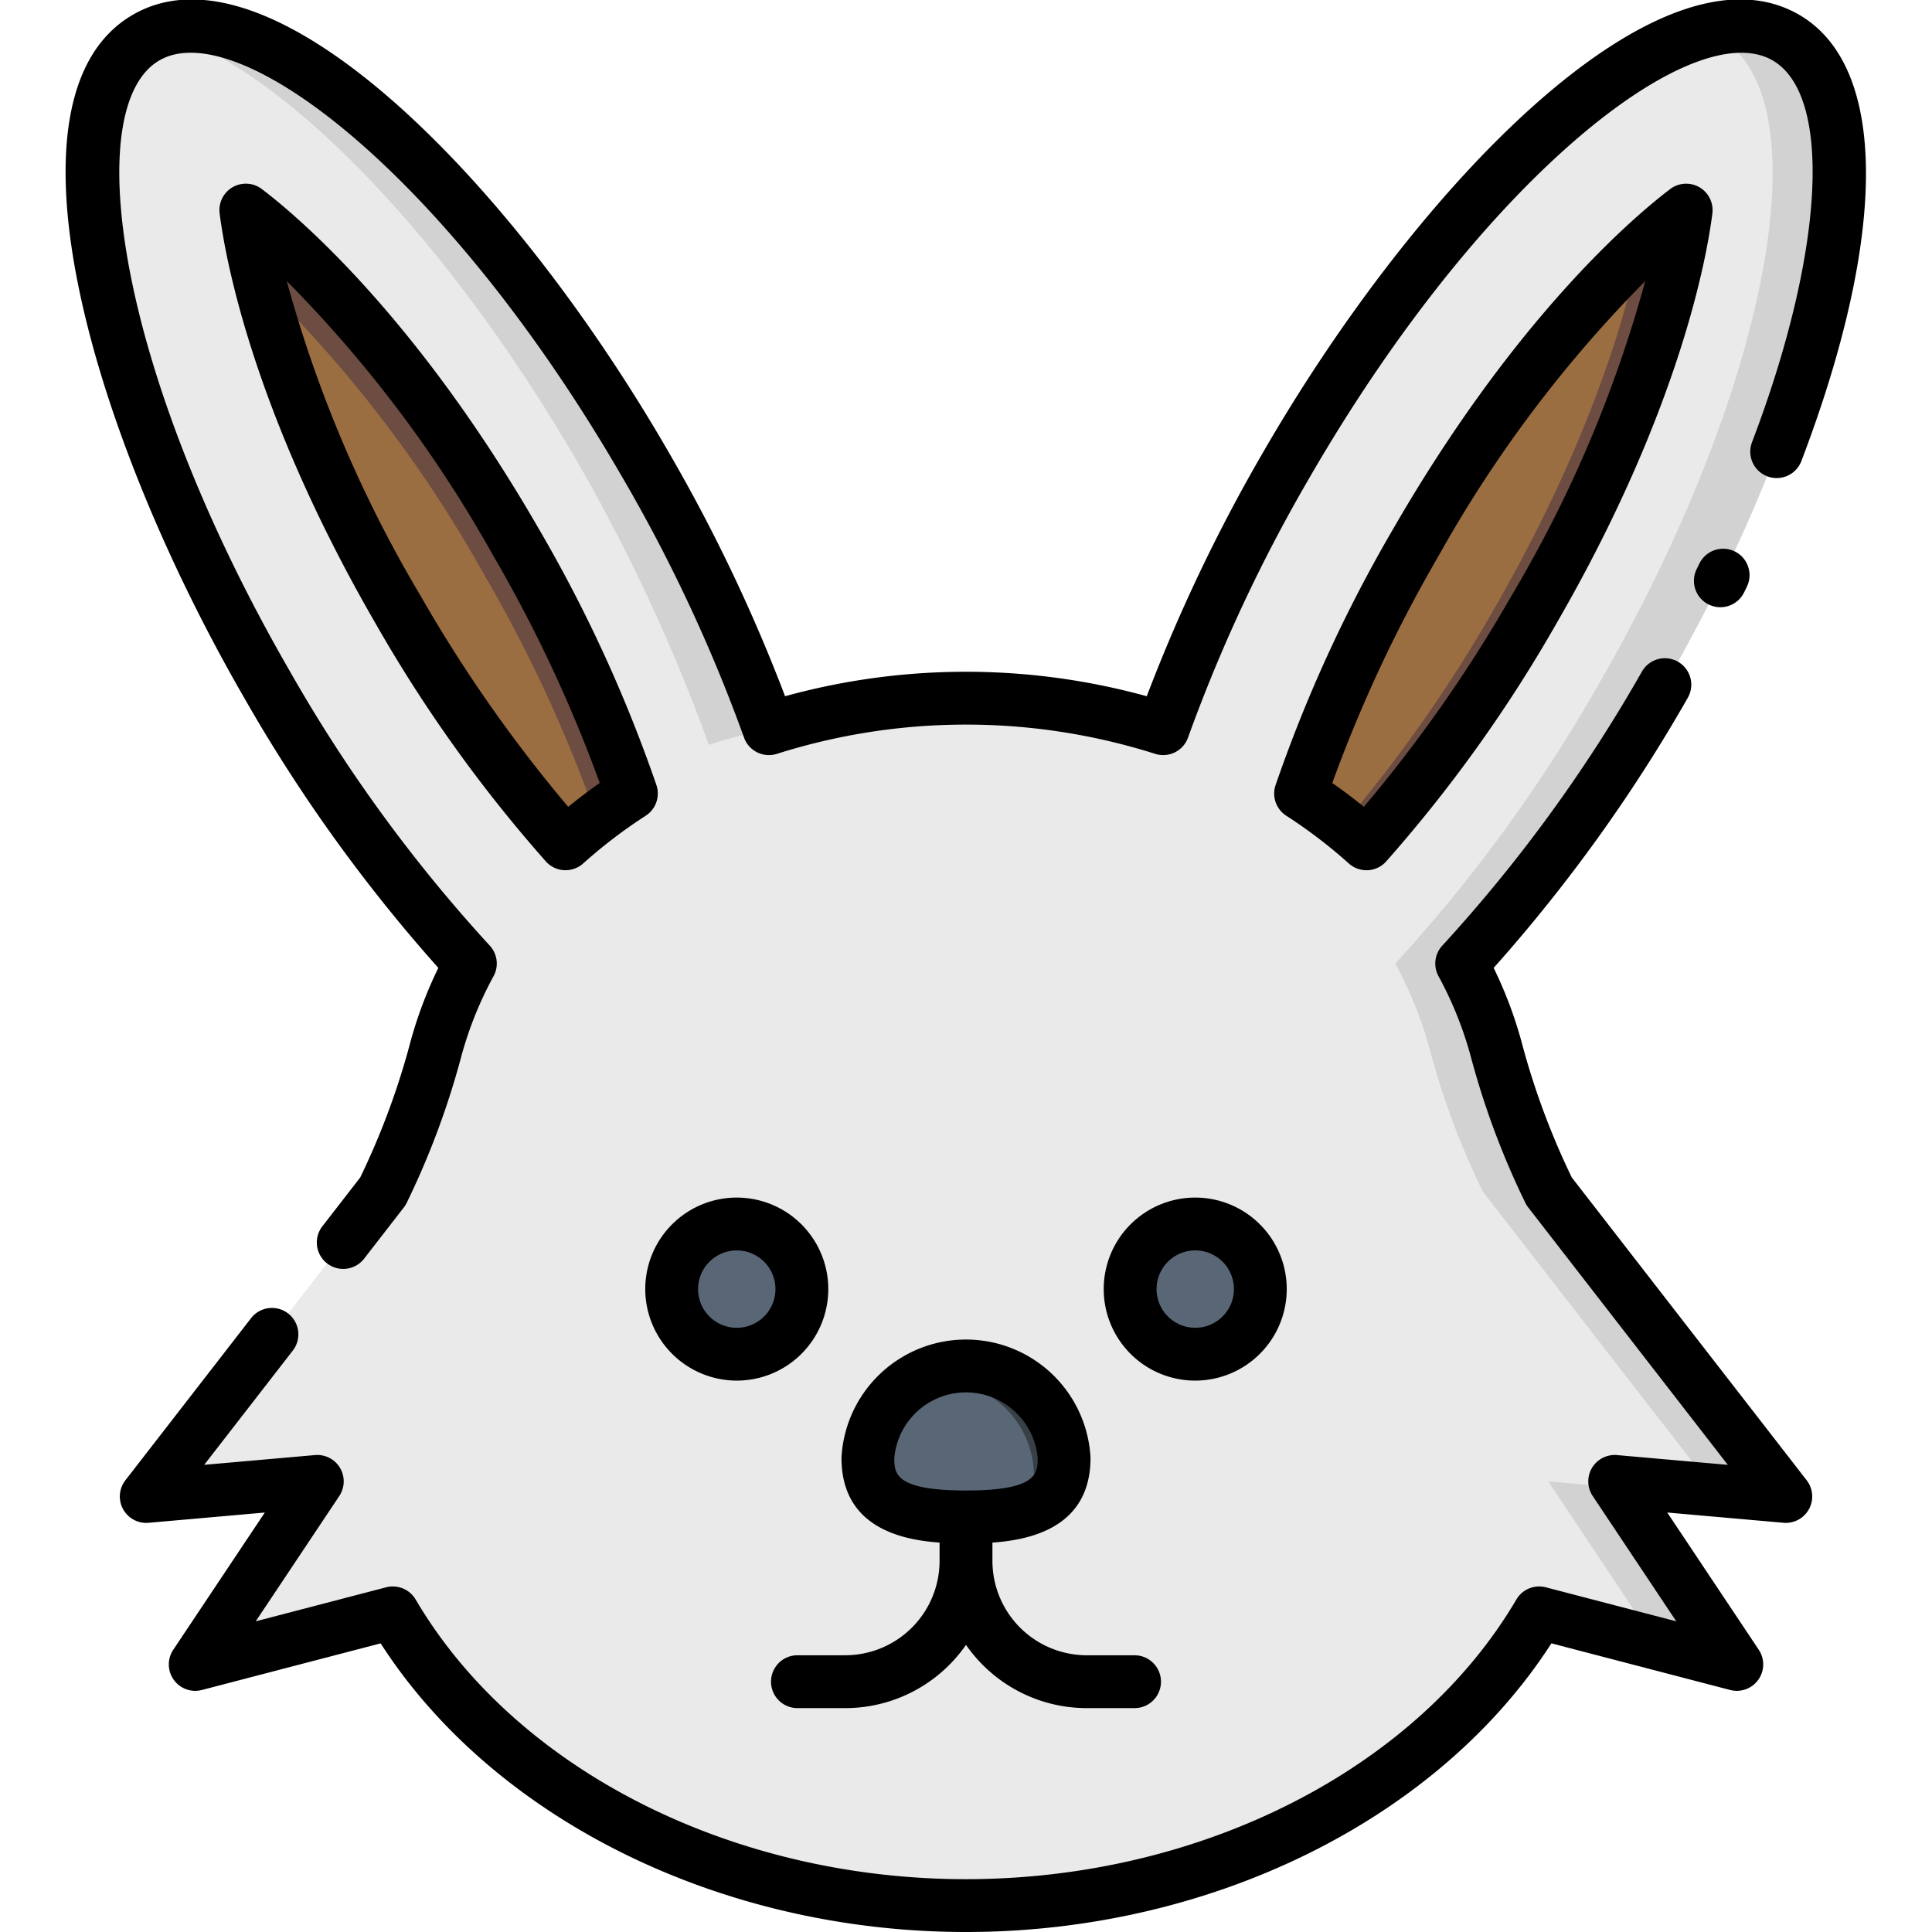 <svg id="Layer_1" data-name="Layer 1" xmlns="http://www.w3.org/2000/svg" viewBox="0 0 128 128"><title>RABBIT</title><path d="M102.634,78.933a52.029,52.029,0,0,1-3.448-9.192,26.167,26.167,0,0,0-2.344-5.9,101.39,101.39,0,0,0,13.465-18.484c11.356-19.67,14.94-38.861,8.005-42.865s-21.763,8.7-33.12,28.365A105.891,105.891,0,0,0,77.06,48.28a43.035,43.035,0,0,0-26.119,0,105.891,105.891,0,0,0-8.133-17.427C31.451,11.183,16.623-1.516,9.687,2.488s-3.351,23.2,8.005,42.865A101.39,101.39,0,0,0,31.158,63.838a26.167,26.167,0,0,0-2.344,5.9,52.029,52.029,0,0,1-3.448,9.192L9.689,99.146l11.333-1-8.086,12.125,13.091-3.415C32.766,118.321,47.233,126.25,64,126.25s31.234-7.93,37.972-19.394l13.091,3.415-8.086-12.125,11.333,1Z" style="fill:#eaeaea"/><path d="M41.38,28.455a101.991,101.991,0,0,0-9.833-13.632c-3.763-4.356-8.066-8.715-13.223-11.4-2.291-1.192-5.172-2.239-7.743-1.336C18.284,4.12,29.427,15.3,38.4,30.853a118.583,118.583,0,0,1,8.564,18.493c1.3-.419,2.642-.772,4.011-1.066A112.253,112.253,0,0,0,41.38,28.455Z" style="fill:#d2d2d2"/><path d="M99.186,69.741a26.167,26.167,0,0,0-2.344-5.9,101.39,101.39,0,0,0,13.465-18.484c11.356-19.67,14.94-38.861,8.005-42.865a6.875,6.875,0,0,0-5.3-.4,5.261,5.261,0,0,1,.894.4c6.935,4,3.351,23.2-8.005,42.865A101.39,101.39,0,0,1,92.439,63.838a26.167,26.167,0,0,1,2.344,5.9,52.029,52.029,0,0,0,3.448,9.192l15.353,19.8,4.726.417L102.634,78.933A52.029,52.029,0,0,1,99.186,69.741Z" style="fill:#d2d2d2"/><polygon points="102.574 98.146 109.733 108.881 115.063 110.271 107.253 98.559 102.574 98.146" style="fill:#d2d2d2"/><path d="M75.167,109.667H72a6.257,6.257,0,0,1-6.25-6.25V100.5a1.75,1.75,0,0,0-3.5,0v2.917a6.257,6.257,0,0,1-6.25,6.25H52.833a1.75,1.75,0,0,0,0,3.5H56a9.741,9.741,0,0,0,8-4.192,9.741,9.741,0,0,0,8,4.192h3.167a1.75,1.75,0,0,0,0-3.5Z" style="fill:#d2d2d2"/><path d="M41.832,52.575a93.546,93.546,0,0,0-7.685-16.722c-6.54-11.327-13.415-18.567-17.86-21.935.693,5.533,3.525,15.107,10.065,26.435A92.655,92.655,0,0,0,37.469,55.906,34.575,34.575,0,0,1,41.832,52.575Z" style="fill:#9b6e42"/><path d="M32.022,37.978A94.014,94.014,0,0,1,39.531,54.2q1.11-.849,2.3-1.622a93.546,93.546,0,0,0-7.685-16.722c-6.54-11.327-13.415-18.567-17.86-21.935a41.181,41.181,0,0,0,.906,4.7A84.624,84.624,0,0,1,32.022,37.978Z" style="fill:#6d4c41"/><path d="M93.853,35.853a93.546,93.546,0,0,0-7.685,16.722,34.575,34.575,0,0,1,4.363,3.331,92.655,92.655,0,0,0,11.117-15.552c6.54-11.327,9.372-20.9,10.065-26.435C107.268,17.286,100.393,24.526,93.853,35.853Z" style="fill:#9b6e42"/><path d="M108.6,16.577c-1.15,5.692-4.026,14.088-9.619,23.777a94.584,94.584,0,0,1-10,14.271c.526.419,1.053.837,1.547,1.282a92.655,92.655,0,0,0,11.117-15.552c6.54-11.327,9.372-20.9,10.065-26.435A39.777,39.777,0,0,0,108.6,16.577Z" style="fill:#6d4c41"/><circle cx="48.812" cy="85.407" r="4.313" style="fill:#596675"/><circle cx="79.188" cy="85.407" r="4.313" style="fill:#596675"/><path d="M79.187,81.094a4.3,4.3,0,0,0-3.5,1.811,4.3,4.3,0,0,1,6,6,4.3,4.3,0,0,0-2.5-7.814Z" style="fill:#373f47"/><path d="M48.813,81.094a4.3,4.3,0,0,0-3.5,1.811,4.3,4.3,0,0,1,6,6,4.3,4.3,0,0,0-2.5-7.814Z" style="fill:#373f47"/><path d="M70.5,96.584c0,3.36-2.91,3.917-6.5,3.917s-6.5-.557-6.5-3.917a6.514,6.514,0,0,1,13,0Z" style="fill:#596675"/><path d="M64,90.5a6.75,6.75,0,0,0-4,1.3,6.894,6.894,0,0,1,2-.3,6.3,6.3,0,0,1,6.5,6.083,3.37,3.37,0,0,1-.981,2.589c1.792-.444,2.982-1.444,2.982-3.59A6.3,6.3,0,0,0,64,90.5Z" style="fill:#373f47"/><path d="M52.833,113.167H56a9.741,9.741,0,0,0,8-4.192,9.741,9.741,0,0,0,8,4.192h3.167a1.75,1.75,0,0,0,0-3.5H72a6.257,6.257,0,0,1-6.25-6.25V102.2c2.689-.185,6.5-1.1,6.5-5.617a8.261,8.261,0,0,0-16.5,0c0,4.521,3.811,5.432,6.5,5.617v1.216a6.257,6.257,0,0,1-6.25,6.25H52.833a1.75,1.75,0,1,0,0,3.5ZM59.25,96.583a4.77,4.77,0,0,1,9.5,0c0,1.016,0,2.167-4.75,2.167S59.25,97.6,59.25,96.583Z"/><path d="M43.49,52.016a94.993,94.993,0,0,0-7.827-17.038C27.5,20.832,19.576,14.214,17.344,12.523a1.75,1.75,0,0,0-2.793,1.613c.349,2.779,2.119,12.947,10.286,27.092a94.154,94.154,0,0,0,11.33,15.847,1.752,1.752,0,0,0,1.21.578l.092,0a1.75,1.75,0,0,0,1.172-.45,33.044,33.044,0,0,1,4.143-3.162A1.749,1.749,0,0,0,43.49,52.016Zm-5.845,1.437a94.064,94.064,0,0,1-9.777-13.975A83.913,83.913,0,0,1,19,18.624a83.926,83.926,0,0,1,13.628,18.1,92.991,92.991,0,0,1,7.105,15.148Q38.652,52.635,37.646,53.453Z"/><path d="M90.531,57.655l.092,0a1.752,1.752,0,0,0,1.21-.578,94.154,94.154,0,0,0,11.33-15.847c8.167-14.145,9.938-24.312,10.286-27.092a1.75,1.75,0,0,0-2.793-1.613c-2.232,1.691-10.151,8.308-18.319,22.455A94.993,94.993,0,0,0,84.51,52.016a1.749,1.749,0,0,0,.707,2.027,33.044,33.044,0,0,1,4.143,3.162A1.75,1.75,0,0,0,90.531,57.655Zm4.837-20.927A83.926,83.926,0,0,1,109,18.624a83.913,83.913,0,0,1-8.864,20.854,94.064,94.064,0,0,1-9.777,13.975q-1-.815-2.092-1.577A92.991,92.991,0,0,1,95.368,36.728Z"/><path d="M48.812,91.469a6.063,6.063,0,1,0-6.062-6.062A6.069,6.069,0,0,0,48.812,91.469Zm0-8.625a2.563,2.563,0,1,1-2.562,2.563A2.565,2.565,0,0,1,48.812,82.844Z"/><path d="M85.25,85.406a6.063,6.063,0,1,0-6.063,6.063A6.069,6.069,0,0,0,85.25,85.406Zm-8.625,0a2.563,2.563,0,1,1,2.562,2.563A2.565,2.565,0,0,1,76.625,85.406Z"/><path d="M113.209,40.051a1.747,1.747,0,0,0,2.34-.8l.185-.378a1.75,1.75,0,0,0-3.145-1.536l-.185.378A1.749,1.749,0,0,0,113.209,40.051Z"/><path d="M104.135,78.011A49.845,49.845,0,0,1,100.88,69.3a27.813,27.813,0,0,0-1.921-5.175,104.914,104.914,0,0,0,12.864-17.9,1.75,1.75,0,0,0-3.031-1.75A99.76,99.76,0,0,1,95.566,62.639a1.748,1.748,0,0,0-.262,2.034,24.481,24.481,0,0,1,2.188,5.509,53.458,53.458,0,0,0,3.562,9.5,1.732,1.732,0,0,0,.2.321L114.471,97.05l-7.339-.647a1.75,1.75,0,0,0-1.61,2.714l5.535,8.3-8.643-2.254a1.75,1.75,0,0,0-1.95.807C93.848,117.226,79.534,124.5,64,124.5s-29.848-7.274-36.464-18.531a1.754,1.754,0,0,0-1.95-.807l-8.643,2.254,5.535-8.3a1.75,1.75,0,0,0-1.61-2.714l-7.339.647L19.4,89.477a1.75,1.75,0,0,0-2.766-2.145L8.307,98.073a1.75,1.75,0,0,0,1.537,2.816l7.7-.679L11.48,109.3a1.75,1.75,0,0,0,1.9,2.665l11.838-3.088C32.715,120.534,47.77,128,64,128s31.285-7.466,38.784-19.124l11.838,3.088a1.75,1.75,0,0,0,1.9-2.665l-6.062-9.09,7.7.679a1.75,1.75,0,0,0,1.537-2.815Z"/><path d="M29.041,64.125A27.813,27.813,0,0,0,27.12,69.3a49.845,49.845,0,0,1-3.255,8.711l-2.508,3.235a1.75,1.75,0,1,0,2.766,2.145l2.625-3.386a1.732,1.732,0,0,0,.2-.321,53.46,53.46,0,0,0,3.562-9.5A24.481,24.481,0,0,1,32.7,64.673a1.748,1.748,0,0,0-.262-2.034A99.76,99.76,0,0,1,19.208,44.478C7.605,24.382,5.34,7.019,10.562,4s19.128,7.631,30.73,27.725a104.843,104.843,0,0,1,8,17.134,1.749,1.749,0,0,0,2.188,1.083,41.471,41.471,0,0,1,25.045,0,1.75,1.75,0,0,0,2.188-1.083,104.843,104.843,0,0,1,8-17.134C98.31,11.634,112.217.987,117.437,4c3.993,2.306,3.434,12.708-1.362,25.3a1.75,1.75,0,0,0,3.271,1.246c5.764-15.132,5.7-26.188-.159-29.574-9.148-5.277-25.119,11.008-35.511,29.006a110.175,110.175,0,0,0-7.7,16.149,45.094,45.094,0,0,0-23.963,0,110.175,110.175,0,0,0-7.7-16.149C33.931,11.979,17.955-4.3,8.812.972S5.784,28.228,16.177,46.228A104.948,104.948,0,0,0,29.041,64.125Z"/></svg>